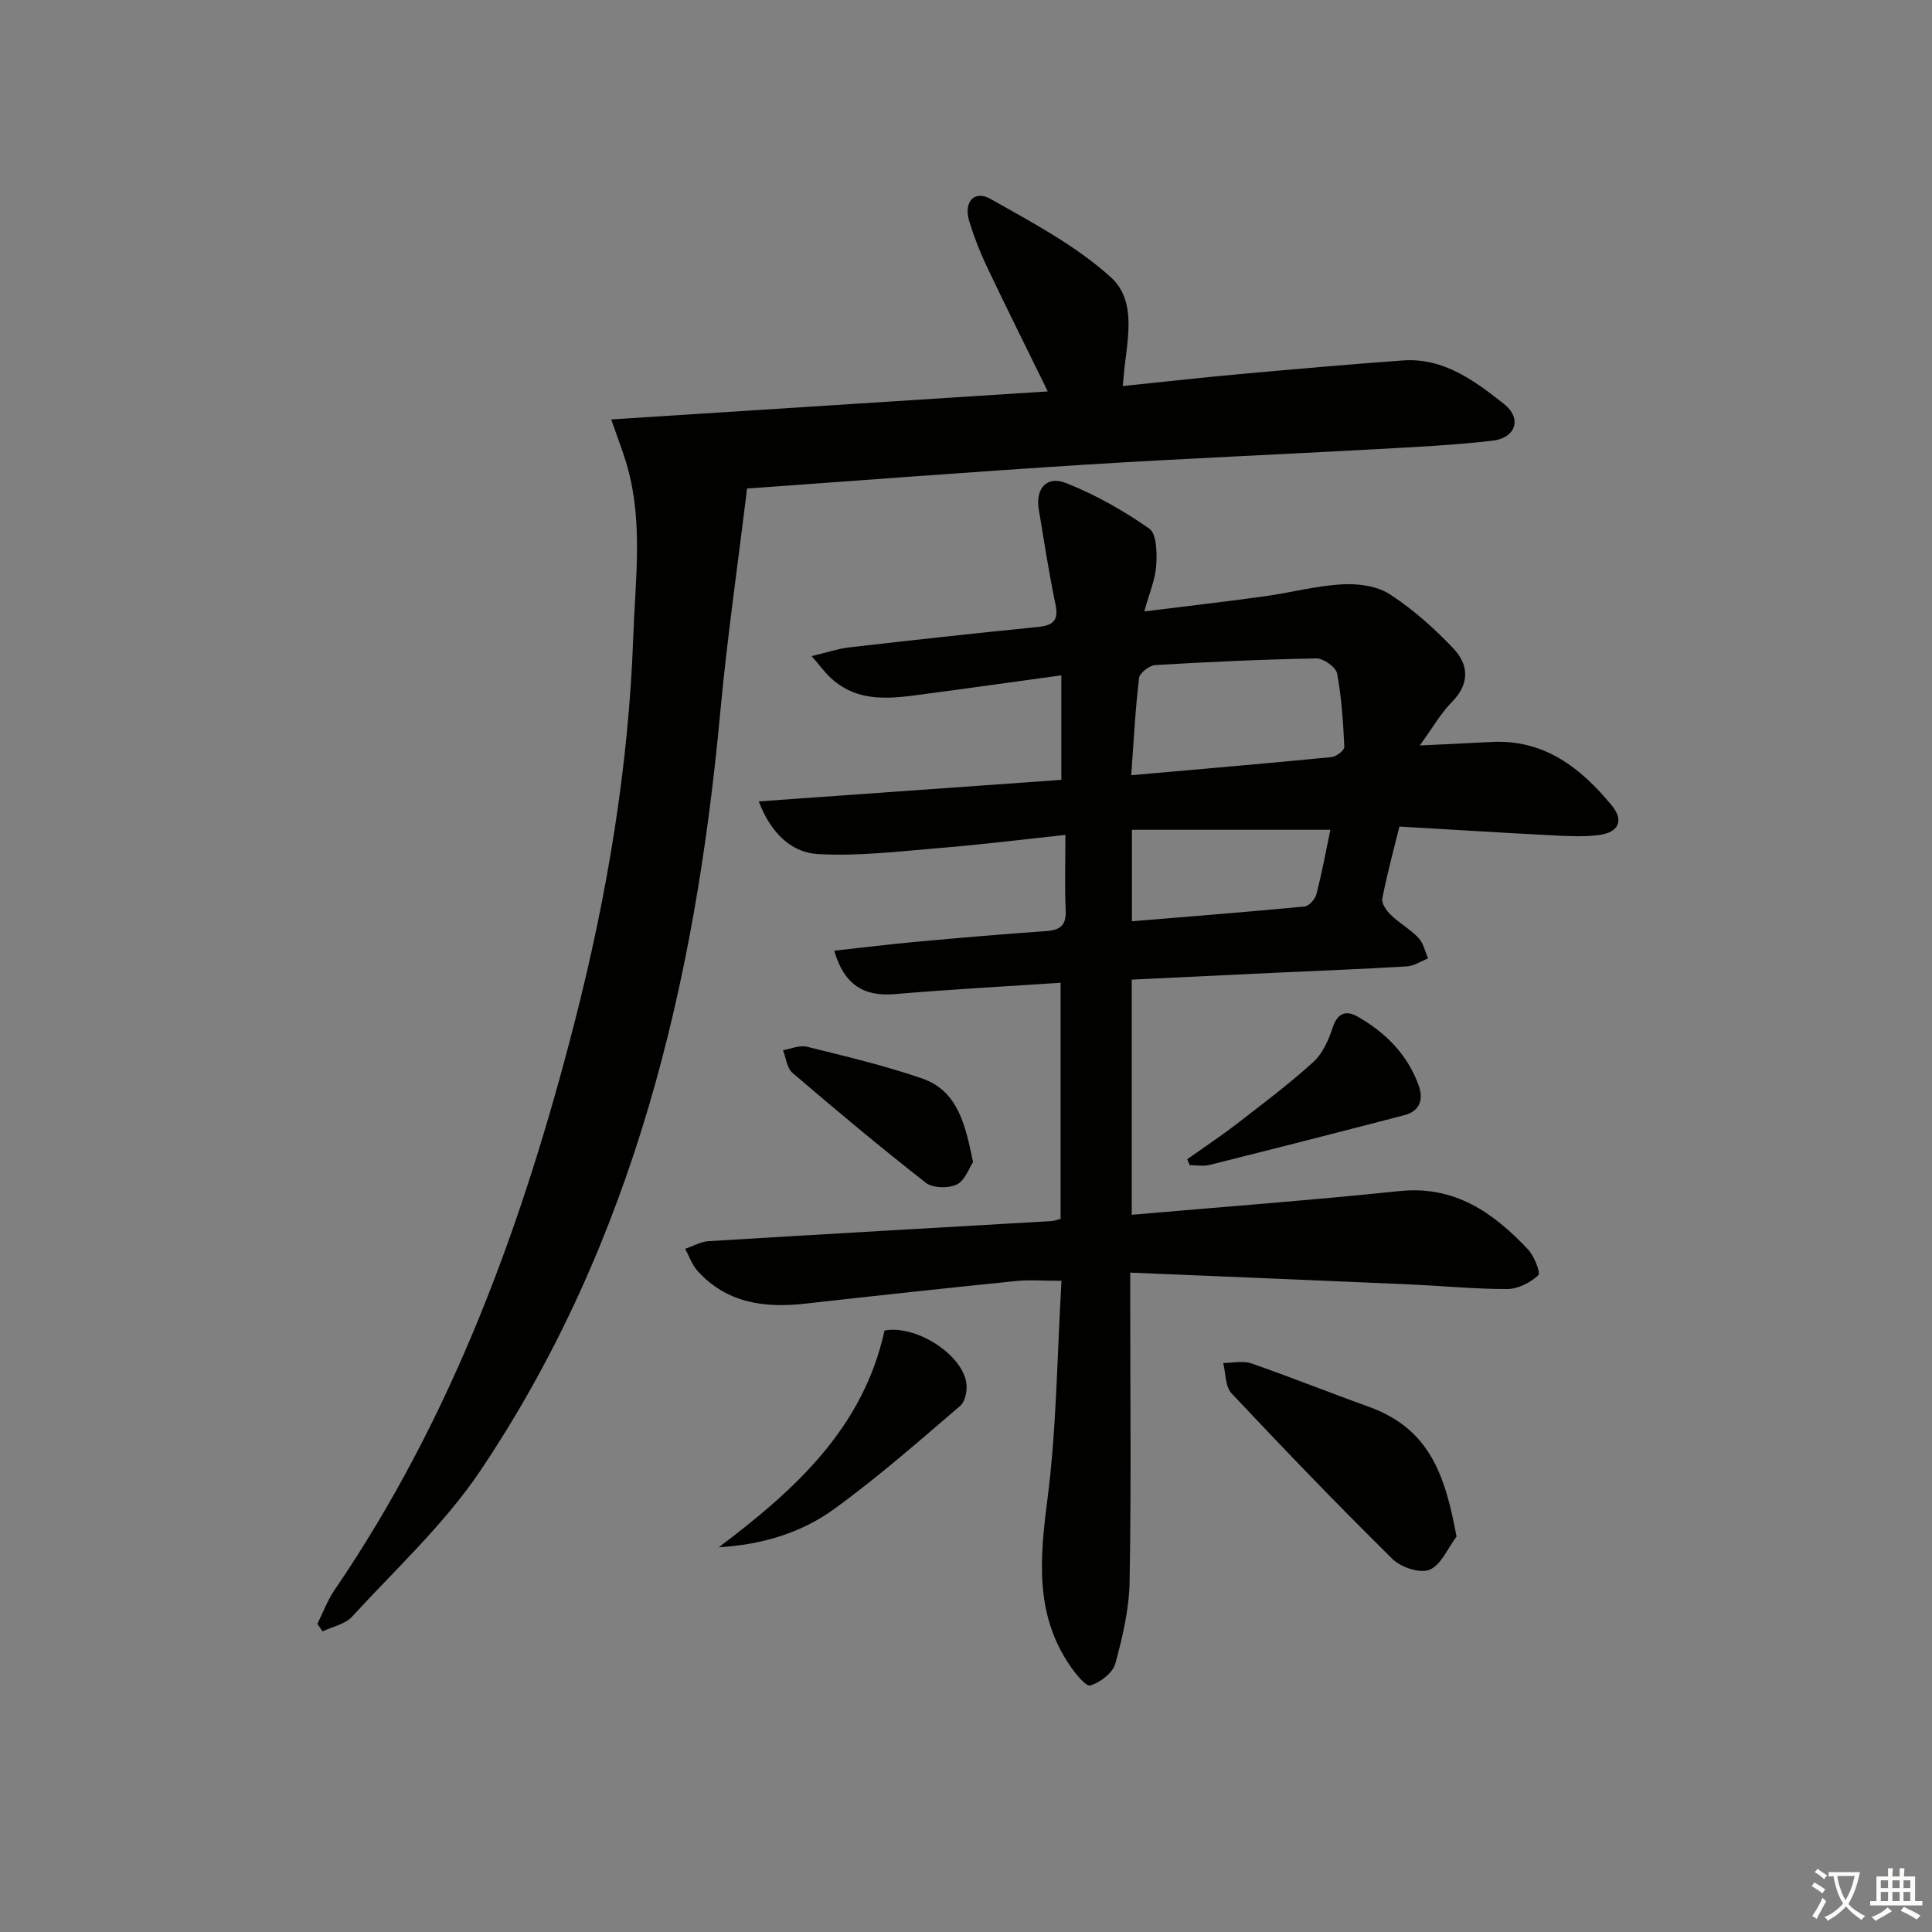 <svg enable-background="new 0 0 400 400" viewBox="0 0 400 400" xmlns="http://www.w3.org/2000/svg"><rect x="0" y="0" width="400" height="400" fill="#808080" stroke="none"/><path d="m377.9 391.2c-.2.3-.4.5-.6.8-.7-.6-1.4-1-2.2-1.5.2-.3.4-.5.5-.8.6.4 1.4.8 2.3 1.5zm-1.8 6.1c-.2-.2-.5-.4-.9-.6.4-.6.8-1.2 1.2-1.9s.7-1.3.9-1.9c.3.3.5.5.8.7-.7 1.3-1.4 2.6-2 3.7zm2.2-9c-.3.3-.5.5-.6.8-.6-.6-1.3-1.1-2-1.5.3-.3.5-.5.6-.7.6.5 1.3.9 2 1.4zm.3.2v-.9h2 4.5c-.3 1.3-.6 2.5-1 3.6s-.9 2.1-1.4 3c.4.5 1 1 1.6 1.4s1.2.8 1.9 1.1c-.3.2-.5.4-.8.8-.4-.3-1-.7-1.6-1.2s-1.2-1.1-1.6-1.6c-.5.6-1.1 1.1-1.7 1.6s-1.4.9-2.1 1.4c-.1-.3-.3-.5-.7-.8.6-.2 1.2-.5 1.9-1s1.4-1.1 2-1.8c-.5-.8-.9-1.6-1.2-2.5s-.6-2-.8-3.2c-.4.1-.7.1-1 .1zm2.5 2.7c.3 1 .7 1.7 1 2.2.3-.5.6-1.1 1-2s.6-1.9.9-3h-3.2-.4c.1.9.3 1.8.7 2.8z" fill="#fbfcfa"/><path d="m396.5 388.5v1.5 3.6h1.5v.9c-.4 0-1 0-1.7 0h-7.9c-.5 0-.9 0-1.2 0v-.9h1.3v-3.5c0-.7 0-1.2 0-1.6h2.4c0-.8 0-1.4 0-1.7h1c0 .3-.1.8-.1 1.7h1.5c0-.8 0-1.4 0-1.7h1c0 .3-.1.9-.1 1.7zm-8.2 9.2c-.2-.3-.5-.5-.8-.8.8-.3 1.4-.6 1.9-.9s1-.7 1.4-1.1c.3.3.6.5.9.8-1.6 1-2.8 1.6-3.4 2zm2.6-6.8v-1.6h-1.5v1.6zm0 2.7v-1.9h-1.5v1.9zm2.4-2.7v-1.6h-1.5v1.6zm0 2.7v-1.9h-1.5v1.9zm.2 2 .7-.8c.4.2.9.5 1.6.8s1.3.7 1.8 1c-.3.3-.5.6-.8.8-.4-.3-1.5-1-3.3-1.8zm2-4.7v-1.6h-1.4v1.6zm0 2.7v-1.9h-1.4v1.9z" fill="#fbfcfa"/><g fill="#010100"><path d="m219.59 252.36c0-16.19 0-32.25 0-48.89-11.57.77-22.95 1.38-34.31 2.35-6.39.54-10.5-1.87-12.56-8.99 5.78-.63 11.42-1.33 17.07-1.85 8.94-.82 17.88-1.58 26.84-2.21 2.86-.2 4.14-1.18 4.01-4.26-.22-4.96-.06-9.93-.06-15.65-8.95.95-17.29 2-25.67 2.68-8.53.7-17.14 1.78-25.63 1.28-5.45-.32-9.69-4.35-12.19-10.9 21.46-1.53 42.08-2.99 62.65-4.46 0-7.19 0-14.11 0-21.64-9.56 1.31-18.71 2.61-27.87 3.82-6.95.92-13.99 2.15-19.88-3.29-1.17-1.08-2.12-2.41-3.95-4.51 3.17-.75 5.42-1.53 7.73-1.8 13.02-1.5 26.05-2.93 39.09-4.23 3.17-.32 4.38-1.31 3.66-4.72-1.36-6.49-2.36-13.06-3.45-19.61-.71-4.3 1.6-7.06 5.61-5.48 6.08 2.4 11.92 5.7 17.27 9.45 1.55 1.09 1.6 5.08 1.43 7.67-.19 2.87-1.42 5.67-2.47 9.47 8.82-1.1 16.8-2.01 24.75-3.11 5.42-.75 10.78-2.19 16.21-2.5 3.28-.19 7.21.33 9.86 2.05 4.82 3.12 9.24 7.06 13.2 11.25 3.13 3.31 3.42 7.26-.3 11.03-2.37 2.41-4.08 5.46-6.68 9.03 5.69-.28 10.24-.47 14.78-.72 10.94-.6 18.53 5.33 24.96 13.13 2.59 3.14 1.45 5.62-2.7 6.14-3.44.43-6.99.19-10.47.01-10.12-.52-20.23-1.16-30.79-1.77-1.23 5.01-2.58 9.92-3.54 14.91-.19 1 .88 2.53 1.77 3.39 1.78 1.72 4.04 2.97 5.73 4.76 1.02 1.08 1.35 2.81 1.98 4.25-1.47.57-2.91 1.55-4.4 1.64-8.96.55-17.94.88-26.91 1.3-9.96.47-19.91.95-30.05 1.44v48.69c18.69-1.63 37.08-3 55.42-4.91 11.42-1.19 19.41 4.43 26.58 12.02 1.31 1.39 2.71 4.9 2.18 5.4-1.64 1.53-4.2 2.85-6.41 2.86-6.8.02-13.61-.67-20.42-.97-18.93-.83-37.87-1.6-57.66-2.43v5.99c0 19.33.22 38.66-.13 57.98-.1 5.7-1.44 11.47-2.96 17-.53 1.92-3.1 3.85-5.15 4.51-.89.29-3.08-2.42-4.22-4.08-7.32-10.69-6.25-22.27-4.68-34.45 1.9-14.77 2-29.77 2.91-45.25-3.88 0-6.66-.24-9.39.04-14.54 1.48-29.07 3.04-43.6 4.68-8.49.96-16.33-.08-22.39-6.8-1.13-1.26-1.7-3.02-2.53-4.55 1.61-.54 3.2-1.48 4.84-1.58 23.57-1.44 47.15-2.77 70.72-4.14.64 0 1.26-.25 2.17-.47zm14.62-91.86c14.42-1.27 27.96-2.43 41.48-3.75.98-.1 2.67-1.41 2.64-2.1-.24-5.1-.56-10.23-1.5-15.22-.25-1.31-2.81-3.13-4.28-3.11-11.13.2-22.25.71-33.36 1.38-1.22.07-3.24 1.62-3.36 2.66-.78 6.52-1.11 13.09-1.62 20.14zm41.23 11.3c-13.96 0-27.35 0-41.09 0v18.94c12.07-1 23.93-1.93 35.78-3.06.91-.09 2.17-1.54 2.43-2.57 1.15-4.49 1.99-9.05 2.88-13.31z"/><path d="m65.71 336.2c1.17-2.34 2.09-4.86 3.55-7 24.41-35.77 38.95-75.69 49.63-117.26 6.76-26.3 11.25-52.9 12.22-80.1.42-11.79 2.05-23.55-1.21-35.17-.79-2.84-1.89-5.59-3.35-9.83 30.43-1.95 60.24-3.87 90.38-5.8-4.42-9.02-8.62-17.44-12.66-25.94-1.42-2.99-2.62-6.11-3.59-9.27-1.23-3.98 1-6.56 4.4-4.64 8.61 4.86 17.58 9.61 24.84 16.15 5.81 5.22 3.24 13.7 2.69 20.92-.02.33-.06.65-.16 1.67 8.14-.84 16.14-1.74 24.17-2.47 11.25-1.02 22.51-2.01 33.78-2.83 8.48-.62 14.9 4.2 21 9.02 3.76 2.98 2.45 7.02-2.4 7.59-7.91.92-15.88 1.3-23.83 1.74-20.25 1.12-40.52 1.97-60.76 3.24-22.87 1.44-45.72 3.21-69.74 4.92-1.88 15.53-4.12 30.91-5.55 46.36-5.17 55.93-17.86 109.55-49.61 156.91-7.43 11.08-17.54 20.39-26.63 30.31-1.43 1.56-4.03 2.05-6.09 3.04-.35-.52-.72-1.04-1.08-1.56z"/><path d="m301.56 318.13c-1.82 2.4-3.19 5.87-5.58 6.87-1.97.82-5.94-.5-7.69-2.23-11.34-11.19-22.4-22.68-33.31-34.29-1.32-1.4-1.19-4.15-1.73-6.28 1.94-.01 4.06-.53 5.8.07 8.13 2.82 16.12 6.03 24.22 8.94 12.67 4.54 15.9 14.03 18.29 26.92z"/><path d="m148.82 320.34c15.69-11.83 29.87-24.59 34.31-44.86 6.19-1.24 15.76 4.58 16.91 10.63.29 1.55-.14 4.01-1.21 4.93-8.57 7.34-17.08 14.83-26.21 21.44-6.85 4.96-15.03 7.36-23.8 7.86z"/><path d="m245.8 240c3.43-2.43 6.94-4.75 10.27-7.32 5.37-4.15 10.81-8.24 15.83-12.79 1.92-1.74 3.17-4.54 4-7.1 1.01-3.11 2.81-3.67 5.21-2.3 5.75 3.29 10.28 7.81 12.59 14.19 1.08 2.99.29 5.36-2.96 6.21-13.43 3.5-26.87 6.93-40.33 10.3-1.29.32-2.73.04-4.1.04-.17-.41-.34-.82-.51-1.23z"/><path d="m201.46 240.6c-.86 1.28-1.7 3.85-3.37 4.64-1.74.82-4.95.78-6.38-.34-9.4-7.34-18.56-15.01-27.63-22.77-1.15-.99-1.34-3.1-1.97-4.7 1.65-.27 3.44-1.09 4.94-.72 7.98 1.98 16.02 3.88 23.79 6.55 7.46 2.56 9.01 9.5 10.62 17.34z"/></g></svg>